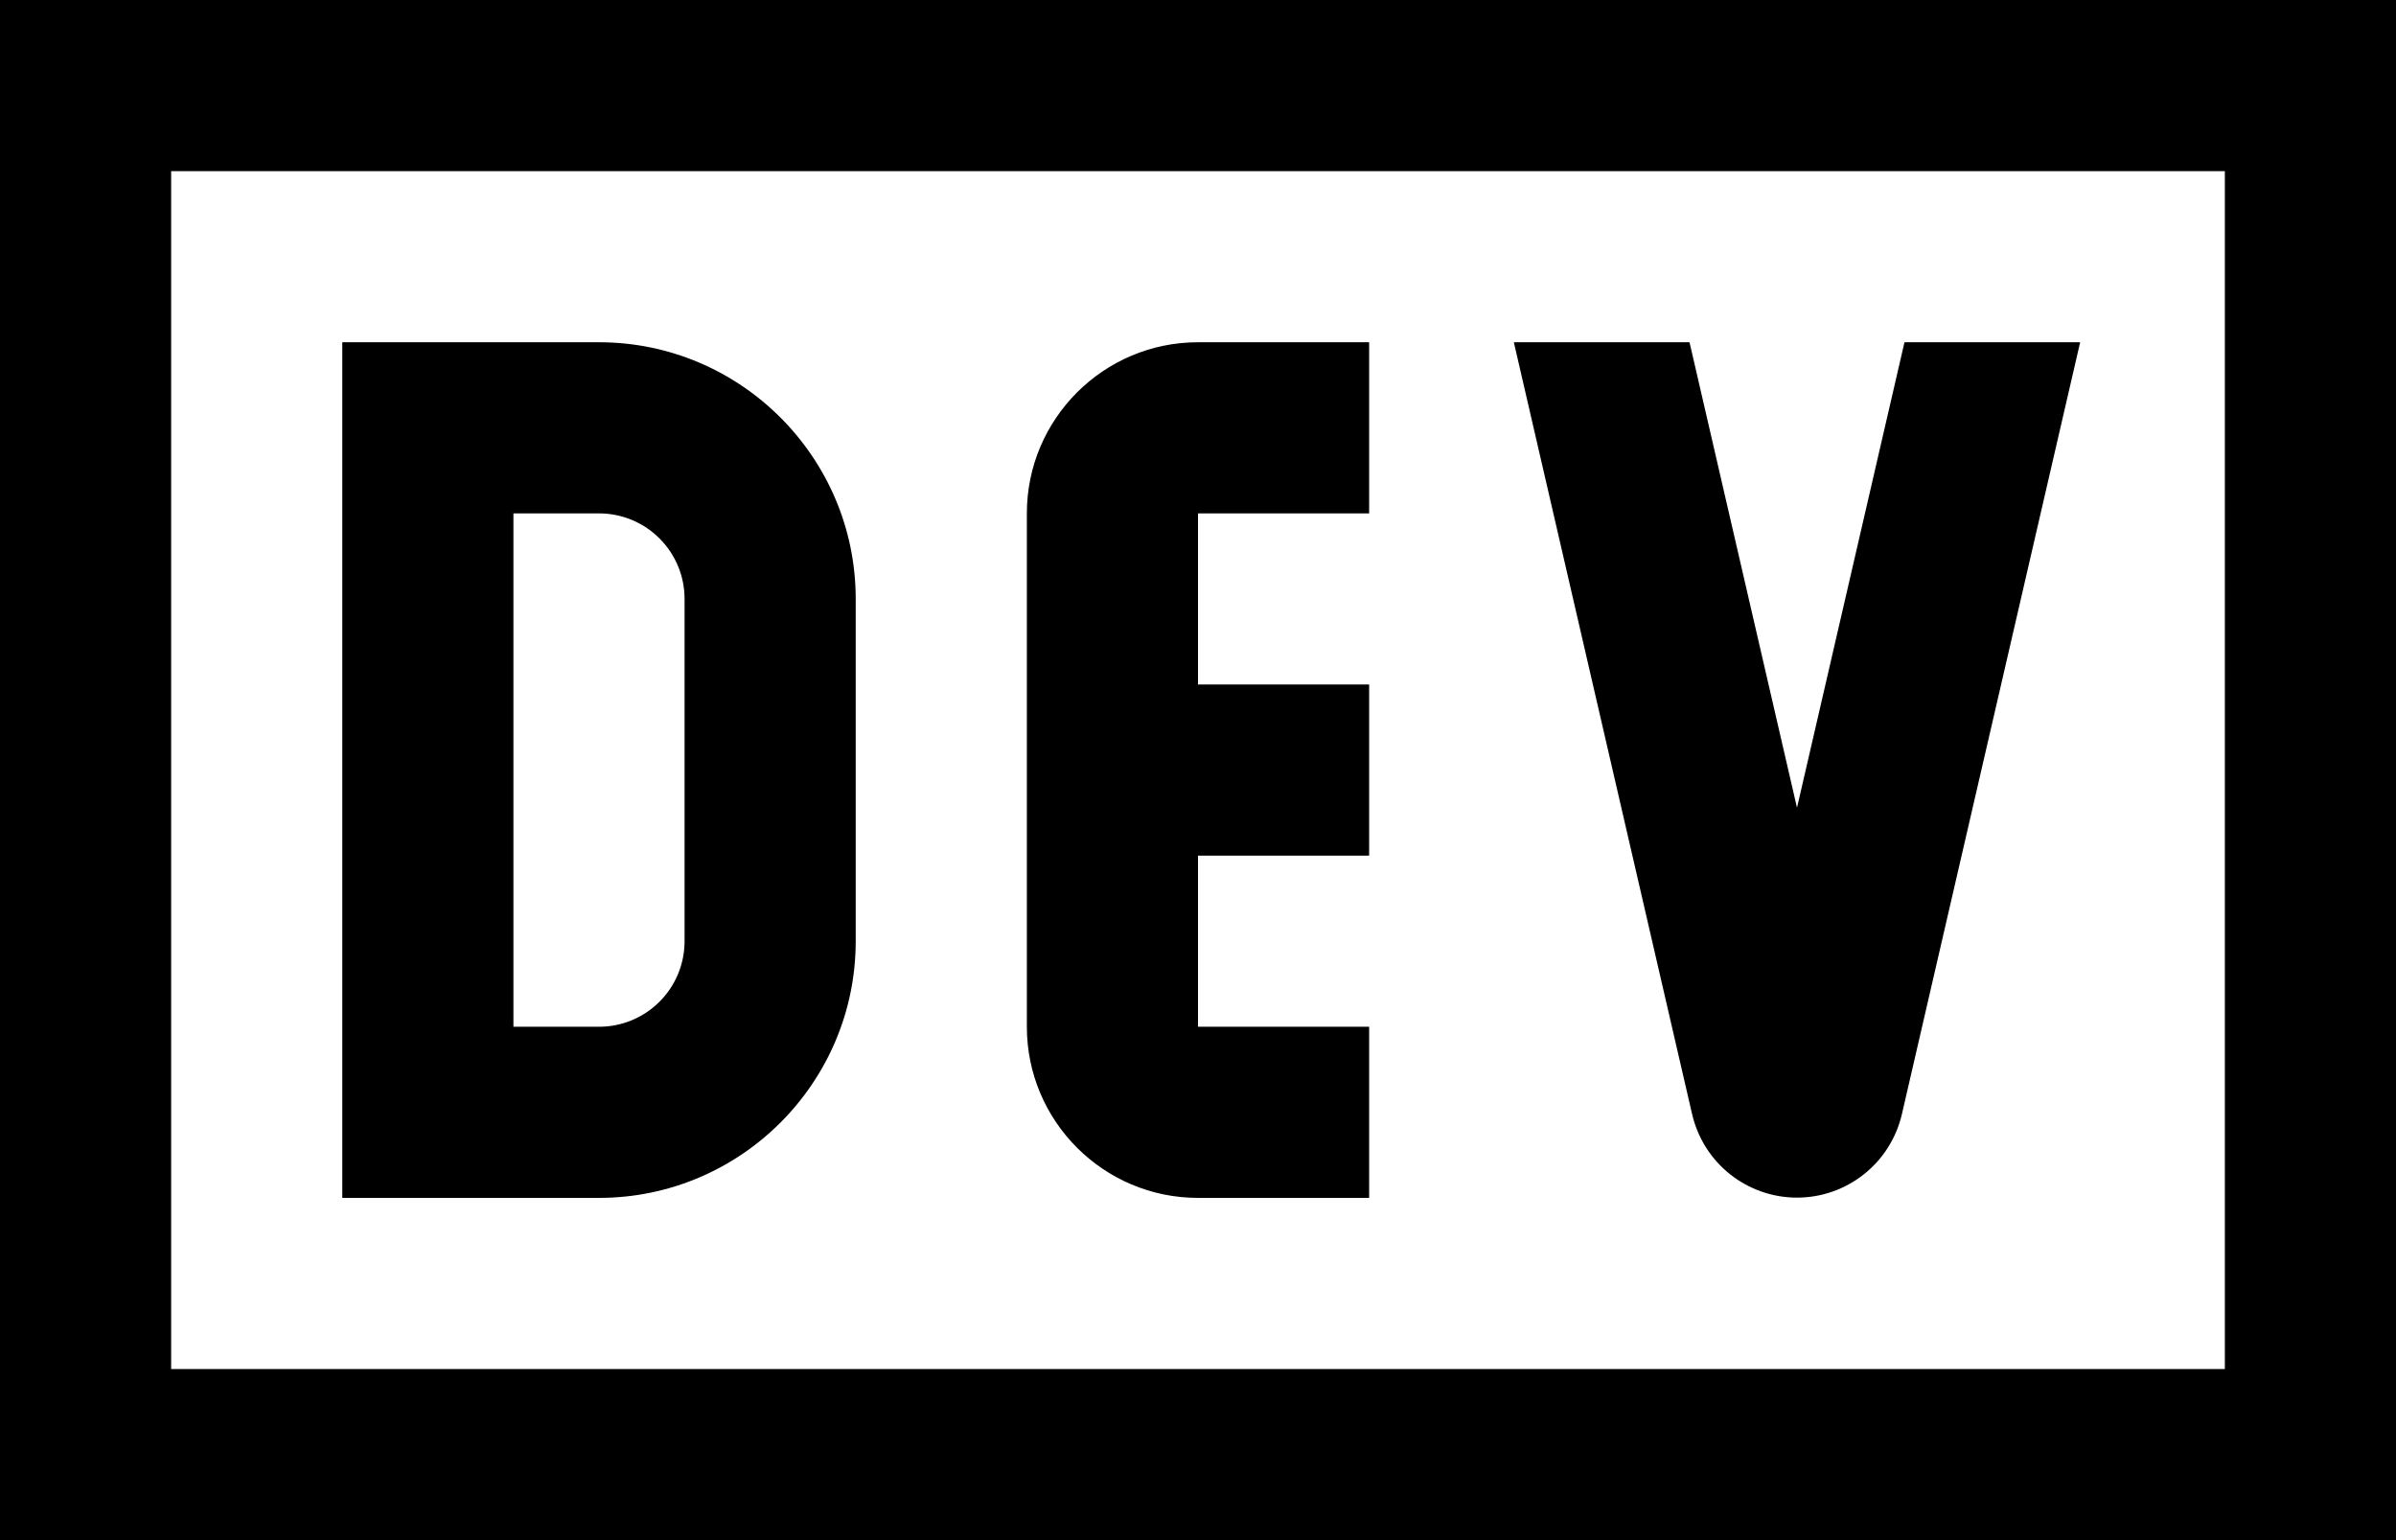 <svg width="28" height="18" viewBox="0 0 28 18" fill="none" xmlns="http://www.w3.org/2000/svg">
<path d="M0 0V18H28V0H0ZM2 2H26V16H2V2ZM4 4V14H7C8.654 14 10 12.654 10 11V7C10 5.346 8.654 4 7 4H4ZM14 4C12.897 4 12 4.897 12 6V12C12 13.103 12.897 14 14 14H16V12H14V10H16V8H14V6H16V4H14ZM17.691 4L19.775 13.025C19.84 13.301 19.996 13.548 20.218 13.724C20.441 13.901 20.716 13.997 21 13.997C21.284 13.997 21.559 13.901 21.782 13.724C22.004 13.548 22.16 13.301 22.225 13.025L24.309 4H22.256L21 9.44L19.744 4H17.691ZM6 6H7C7.265 6 7.52 6.105 7.707 6.293C7.895 6.48 8 6.735 8 7V11C8 11.265 7.895 11.52 7.707 11.707C7.52 11.895 7.265 12 7 12H6V6Z" fill="black"/>
</svg>
